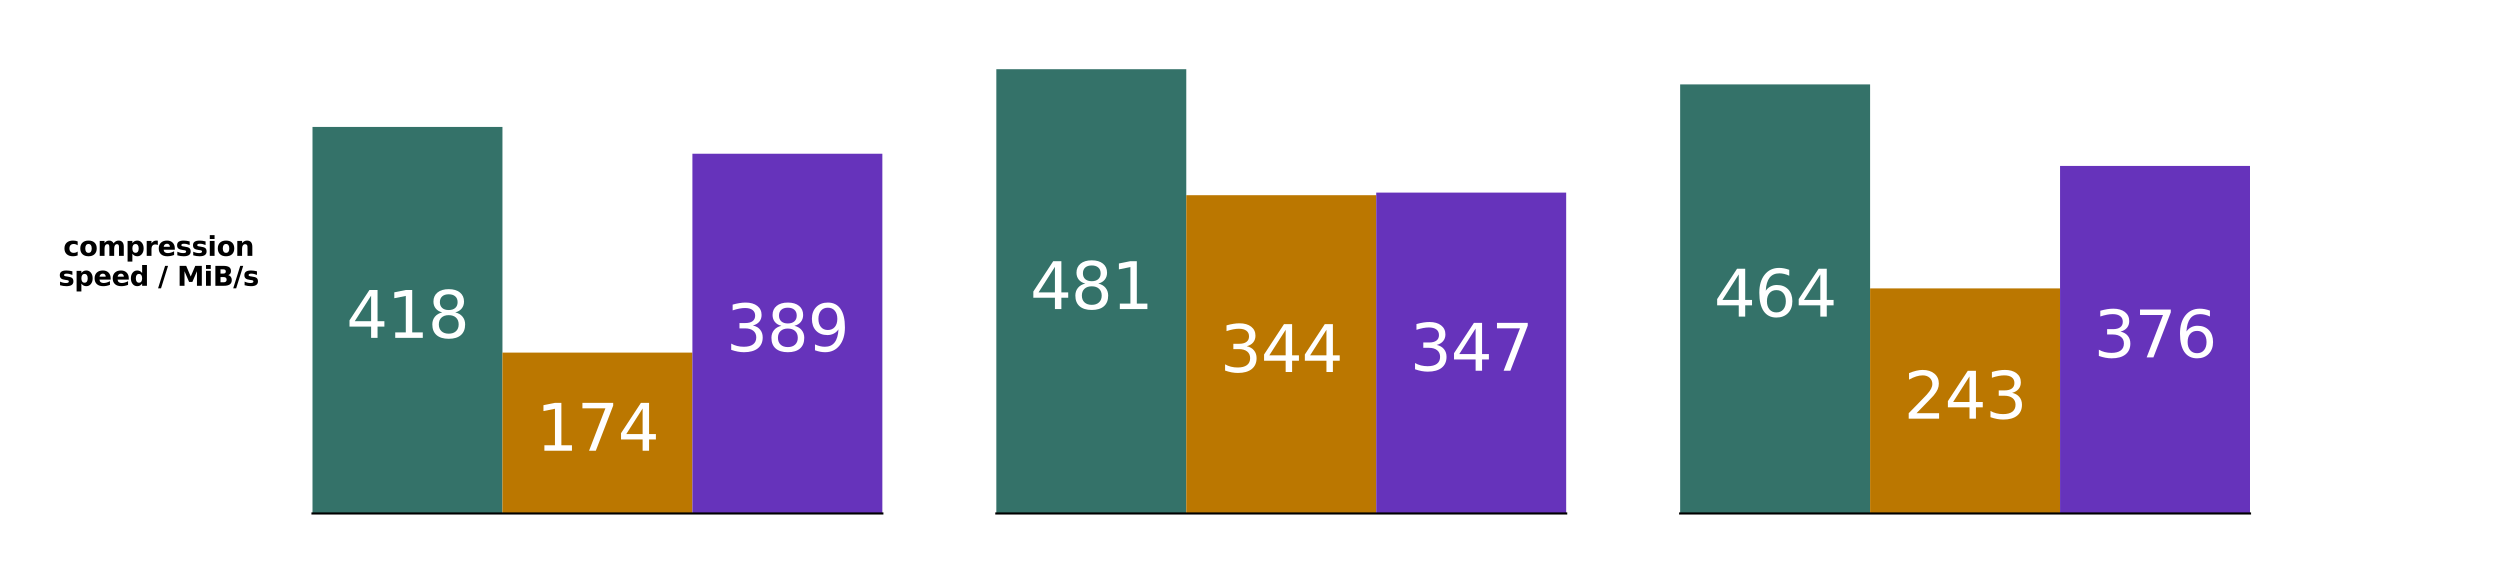 <svg xmlns="http://www.w3.org/2000/svg" xmlns:xlink="http://www.w3.org/1999/xlink" width="1248" height="288" viewBox="0 0 936 216">
    <defs>
        <style>
            *{stroke-linejoin:round;stroke-linecap:butt}
        </style>
    </defs>
    <g id="figure_1">
        <path id="patch_1" d="M0 216h936V0H0z" style="fill:#fff"/>
        <g id="axes_1">
            <path id="patch_2" d="M117 192.24h213.353V25.92H117z" style="fill:#fff"/>
            <path id="patch_3" d="M117 192.24h71.118V47.513H117z" clip-path="url(#p64658b2b4f)" style="fill:#347269"/>
            <path id="patch_4" d="M188.118 192.24h71.117v-60.223h-71.117z" clip-path="url(#p64658b2b4f)" style="fill:#b70"/>
            <path id="patch_5" d="M259.235 192.24h71.118V57.555h-71.118z" clip-path="url(#p64658b2b4f)" style="fill:#63b"/>
            <g id="matplotlib.axis_2">
                <g id="text_1">
                    <g transform="matrix(.1 0 0 -.1 23.69 95.802)">
                        <defs>
                            <path id="DejaVuSans-Bold-63" d="M3366 3391v-913q-228 156-458 231t-477 75q-468 0-729-273t-261-764q0-491 261-765 261-273 729-273 263 0 499 78 236 79 436 232V103Q3103 6 2833-42q-270-49-542-49-947 0-1482 486-534 486-534 1352t534 1351q535 486 1482 486 275 0 542-48t533-145z" transform="scale(.016)"/>
                            <path id="DejaVuSans-Bold-6f" d="M2203 2784q-372 0-567-267t-195-770q0-503 195-771 195-267 567-267 366 0 559 267 194 268 194 771t-194 770q-193 267-559 267zm0 800q903 0 1411-488 508-487 508-1349 0-863-508-1351Q3106-91 2203-91q-906 0-1417 487-511 488-511 1351 0 862 511 1349 511 488 1417 488z" transform="scale(.016)"/>
                            <path id="DejaVuSans-Bold-6d" d="M3781 2919q213 325 505 495t642 170q603 0 919-372 316-371 316-1081V0H5038v1825q3 41 4 84 2 44 2 125 0 372-110 539-109 168-353 168-318 0-492-263-173-262-180-759V0H2784v1825q0 581-100 748-100 168-356 168-322 0-497-264t-175-755V0H531v3500h1125v-512q207 296 474 446t589 150q362 0 640-175 279-175 422-490z" transform="scale(.016)"/>
                            <path id="DejaVuSans-Bold-70" d="M1656 506v-1837H538v4831h1118v-512q232 306 513 451t647 145q647 0 1062-514 416-514 416-1323T3878 423Q3463-91 2816-91q-366 0-647 145-281 146-513 452zm744 2266q-359 0-552-264-192-264-192-761t192-761q193-264 552-264t548 262q190 263 190 763t-190 762q-189 263-548 263z" transform="scale(.016)"/>
                            <path id="DejaVuSans-Bold-72" d="M3138 2547q-147 69-293 101-145 33-292 33-431 0-664-277-233-276-233-791V0H538v3500h1118v-575q216 344 495 501 280 158 671 158 56 0 121-5 66-4 191-20l4-1012z" transform="scale(.016)"/>
                            <path id="DejaVuSans-Bold-65" d="M4031 1759v-318H1416q40-394 284-591t681-197q353 0 723 105 371 105 762 317V213Q3469 63 3072-14t-794-77q-950 0-1477 483-526 483-526 1355 0 856 517 1346 517 491 1424 491 825 0 1320-497 495-496 495-1328zm-1150 372q0 319-186 514-186 196-486 196-325 0-528-183t-253-527h1453z" transform="scale(.016)"/>
                            <path id="DejaVuSans-Bold-73" d="M3272 3391v-850q-359 150-694 225-334 75-631 75-319 0-474-80-154-80-154-245 0-135 117-207 117-71 420-106l197-28q860-109 1156-359 297-250 297-785 0-559-413-841Q2681-91 1863-91q-347 0-718 55-370 55-761 164v850q335-162 686-244 352-81 714-81 329 0 494 90 166 91 166 270 0 150-114 223t-455 114l-197 25q-747 94-1047 347t-300 769q0 556 381 824 382 269 1169 269 310 0 650-47 341-46 741-146z" transform="scale(.016)"/>
                            <path id="DejaVuSans-Bold-69" d="M538 3500h1118V0H538v3500zm0 1363h1118v-913H538v913z" transform="scale(.016)"/>
                            <path id="DejaVuSans-Bold-6e" d="M4056 2131V0H2931v1631q0 453-20 625t-70 253q-66 110-179 171-112 61-256 61-350 0-550-271-200-270-200-748V0H538v3500h1118v-512q253 306 537 451 285 145 629 145 606 0 920-372 314-371 314-1081z" transform="scale(.016)"/>
                        </defs>
                        <use xlink:href="#DejaVuSans-Bold-63"/>
                        <use xlink:href="#DejaVuSans-Bold-6f" x="59.277"/>
                        <use xlink:href="#DejaVuSans-Bold-6d" x="127.979"/>
                        <use xlink:href="#DejaVuSans-Bold-70" x="232.178"/>
                        <use xlink:href="#DejaVuSans-Bold-72" x="303.76"/>
                        <use xlink:href="#DejaVuSans-Bold-65" x="353.076"/>
                        <use xlink:href="#DejaVuSans-Bold-73" x="420.898"/>
                        <use xlink:href="#DejaVuSans-Bold-73" x="480.42"/>
                        <use xlink:href="#DejaVuSans-Bold-69" x="539.941"/>
                        <use xlink:href="#DejaVuSans-Bold-6f" x="574.219"/>
                        <use xlink:href="#DejaVuSans-Bold-6e" x="642.92"/>
                    </g>
                    <g transform="matrix(.1 0 0 -.1 21.867 107)">
                        <defs>
                            <path id="DejaVuSans-Bold-64" d="M2919 2988v1875h1125V0H2919v506q-231-309-510-453-278-144-643-144-647 0-1063 514-415 515-415 1324t415 1323q416 514 1063 514 362 0 642-145t511-451zM2181 722q360 0 549 262 189 263 189 763t-189 762q-189 263-549 263-356 0-545-263-189-262-189-762t189-763q189-262 545-262z" transform="scale(.016)"/>
                            <path id="DejaVuSans-Bold-2f" d="M1644 4666h694L691-594H0l1644 5260z" transform="scale(.016)"/>
                            <path id="DejaVuSans-Bold-4d" d="M588 4666h1531l1062-2497 1069 2497h1528V0H4641v3413L3566 897h-763L1728 3413V0H588v4666z" transform="scale(.016)"/>
                            <path id="DejaVuSans-Bold-42" d="M2456 2859q285 0 431 125 147 125 147 369 0 241-147 367-146 127-431 127h-665v-988h665zm41-2040q362 0 545 153t183 462q0 304-181 455-181 152-547 152h-706V819h706zm1119 1678q387-113 599-416 213-303 213-743 0-675-456-1007Q3516 0 2584 0H588v4666h1806q972 0 1408-294t436-941q0-340-160-579-159-239-462-355z" transform="scale(.016)"/>
                        </defs>
                        <use xlink:href="#DejaVuSans-Bold-73"/>
                        <use xlink:href="#DejaVuSans-Bold-70" x="59.521"/>
                        <use xlink:href="#DejaVuSans-Bold-65" x="131.104"/>
                        <use xlink:href="#DejaVuSans-Bold-65" x="198.926"/>
                        <use xlink:href="#DejaVuSans-Bold-64" x="266.748"/>
                        <use xlink:href="#DejaVuSans-Bold-20" x="338.33"/>
                        <use xlink:href="#DejaVuSans-Bold-2f" x="373.145"/>
                        <use xlink:href="#DejaVuSans-Bold-20" x="409.668"/>
                        <use xlink:href="#DejaVuSans-Bold-4d" x="444.482"/>
                        <use xlink:href="#DejaVuSans-Bold-69" x="543.994"/>
                        <use xlink:href="#DejaVuSans-Bold-42" x="578.271"/>
                        <use xlink:href="#DejaVuSans-Bold-2f" x="654.492"/>
                        <use xlink:href="#DejaVuSans-Bold-73" x="691.016"/>
                    </g>
                </g>
            </g>
            <path id="patch_6" d="M117 192.24h213.353" style="fill:none;stroke:#000;stroke-width:.8;stroke-linejoin:miter;stroke-linecap:square"/>
            <g id="text_2" style="fill:#fff" transform="matrix(.24 0 0 -.24 129.654 126.499)">
                <defs>
                    <path id="DejaVuSans-34" d="M2419 4116 825 1625h1594v2491zm-166 550h794V1625h666v-525h-666V0h-628v1100H313v609l1940 2957z" transform="scale(.016)"/>
                    <path id="DejaVuSans-31" d="M794 531h1031v3560L703 3866v575l1116 225h631V531h1031V0H794v531z" transform="scale(.016)"/>
                    <path id="DejaVuSans-38" d="M2034 2216q-450 0-708-241-257-241-257-662 0-422 257-663 258-241 708-241t709 242q260 243 260 662 0 421-258 662-257 241-711 241zm-631 268q-406 100-633 378-226 279-226 679 0 559 398 884 399 325 1092 325 697 0 1094-325t397-884q0-400-227-679-226-278-629-378 456-106 710-416 255-309 255-755 0-679-414-1042Q2806-91 2034-91q-771 0-1186 362-414 363-414 1042 0 446 256 755 257 310 713 416zm-231 997q0-362 226-565 227-203 636-203 407 0 636 203 230 203 230 565 0 363-230 566-229 203-636 203-409 0-636-203-226-203-226-566z" transform="scale(.016)"/>
                </defs>
                <use xlink:href="#DejaVuSans-34"/>
                <use xlink:href="#DejaVuSans-31" x="63.623"/>
                <use xlink:href="#DejaVuSans-38" x="127.246"/>
            </g>
            <g id="text_3" style="fill:#fff" transform="matrix(.24 0 0 -.24 200.771 168.751)">
                <defs>
                    <path id="DejaVuSans-37" d="M525 4666h3000v-269L1831 0h-659l1594 4134H525v532z" transform="scale(.016)"/>
                </defs>
                <use xlink:href="#DejaVuSans-31"/>
                <use xlink:href="#DejaVuSans-37" x="63.623"/>
                <use xlink:href="#DejaVuSans-34" x="127.246"/>
            </g>
            <g id="text_4" style="fill:#fff" transform="matrix(.24 0 0 -.24 271.89 131.52)">
                <defs>
                    <path id="DejaVuSans-33" d="M2597 2516q453-97 707-404 255-306 255-756 0-690-475-1069Q2609-91 1734-91q-293 0-604 58T488 141v609q262-153 574-231 313-78 654-78 593 0 904 234t311 681q0 413-289 645-289 233-804 233h-544v519h569q465 0 712 186t247 536q0 359-255 551-254 193-729 193-260 0-557-57-297-56-653-174v562q360 100 674 150t592 50q719 0 1137-327 419-326 419-882 0-388-222-655t-631-370z" transform="scale(.016)"/>
                    <path id="DejaVuSans-39" d="M703 97v575q238-113 481-172 244-59 479-59 625 0 954 420 330 420 377 1277-181-269-460-413-278-144-615-144-700 0-1108 423-408 424-408 1159 0 718 425 1152 425 435 1131 435 810 0 1236-621 427-620 427-1801 0-1103-524-1761Q2575-91 1691-91q-238 0-482 47Q966 3 703 97zm1256 1978q425 0 673 290 249 291 249 798 0 503-249 795-248 292-673 292t-673-292q-248-292-248-795 0-507 248-798 248-290 673-290z" transform="scale(.016)"/>
                </defs>
                <use xlink:href="#DejaVuSans-33"/>
                <use xlink:href="#DejaVuSans-38" x="63.623"/>
                <use xlink:href="#DejaVuSans-39" x="127.246"/>
            </g>
        </g>
        <g id="axes_2">
            <path id="patch_7" d="M373.024 192.24h213.352V25.92H373.024z" style="fill:#fff"/>
            <path id="patch_8" d="M373.024 192.24h71.117V25.92h-71.117z" clip-path="url(#pe632aaf1b9)" style="fill:#347269"/>
            <path id="patch_9" d="M444.141 192.24h71.118V73.085H444.14z" clip-path="url(#pe632aaf1b9)" style="fill:#b70"/>
            <path id="patch_10" d="M515.259 192.24h71.117V72.117H515.26z" clip-path="url(#pe632aaf1b9)" style="fill:#63b"/>
            <path id="patch_11" d="M373.024 192.24h213.352" style="fill:none;stroke:#000;stroke-width:.8;stroke-linejoin:miter;stroke-linecap:square"/>
            <g id="text_5" style="fill:#fff" transform="matrix(.24 0 0 -.24 385.677 115.703)">
                <use xlink:href="#DejaVuSans-34"/>
                <use xlink:href="#DejaVuSans-38" x="63.623"/>
                <use xlink:href="#DejaVuSans-31" x="127.246"/>
            </g>
            <g id="text_6" style="fill:#fff" transform="matrix(.24 0 0 -.24 456.795 139.285)">
                <use xlink:href="#DejaVuSans-33"/>
                <use xlink:href="#DejaVuSans-34" x="63.623"/>
                <use xlink:href="#DejaVuSans-34" x="127.246"/>
            </g>
            <g id="text_7" style="fill:#fff" transform="matrix(.24 0 0 -.24 527.913 138.8)">
                <use xlink:href="#DejaVuSans-33"/>
                <use xlink:href="#DejaVuSans-34" x="63.623"/>
                <use xlink:href="#DejaVuSans-37" x="127.246"/>
            </g>
        </g>
        <g id="axes_3">
            <path id="patch_12" d="M629.047 192.24H842.4V25.92H629.047z" style="fill:#fff"/>
            <path id="patch_13" d="M629.047 192.24h71.118V31.598h-71.118z" clip-path="url(#p2073f9d28e)" style="fill:#347269"/>
            <path id="patch_14" d="M700.165 192.24h71.117v-84.251h-71.117z" clip-path="url(#p2073f9d28e)" style="fill:#b70"/>
            <path id="patch_15" d="M771.282 192.24H842.4V62.132h-71.118z" clip-path="url(#p2073f9d28e)" style="fill:#63b"/>
            <path id="patch_16" d="M629.047 192.24H842.4" style="fill:none;stroke:#000;stroke-width:.8;stroke-linejoin:miter;stroke-linecap:square"/>
            <g id="text_8" style="fill:#fff" transform="matrix(.24 0 0 -.24 641.7 118.541)">
                <defs>
                    <path id="DejaVuSans-36" d="M2113 2584q-425 0-674-291-248-290-248-796 0-503 248-796 249-292 674-292t673 292q248 293 248 796 0 506-248 796-248 291-673 291zm1253 1979v-575q-238 112-480 171-242 60-480 60-625 0-955-422-329-422-376-1275 184 272 462 417 279 145 613 145 703 0 1111-427 408-426 408-1160 0-719-425-1154Q2819-91 2113-91q-810 0-1238 620-428 621-428 1799 0 1106 525 1764t1409 658q238 0 480-47t505-140z" transform="scale(.016)"/>
                </defs>
                <use xlink:href="#DejaVuSans-34"/>
                <use xlink:href="#DejaVuSans-36" x="63.623"/>
                <use xlink:href="#DejaVuSans-34" x="127.246"/>
            </g>
            <g id="text_9" style="fill:#fff" transform="matrix(.24 0 0 -.24 712.819 156.737)">
                <defs>
                    <path id="DejaVuSans-32" d="M1228 531h2203V0H469v531q359 372 979 998 621 627 780 809 303 340 423 576 121 236 121 464 0 372-261 606-261 235-680 235-297 0-627-103-329-103-704-313v638q381 153 712 231 332 78 607 78 725 0 1156-363 431-362 431-968 0-288-108-546-107-257-392-607-78-91-497-524-418-433-1181-1211z" transform="scale(.016)"/>
                </defs>
                <use xlink:href="#DejaVuSans-32"/>
                <use xlink:href="#DejaVuSans-34" x="63.623"/>
                <use xlink:href="#DejaVuSans-33" x="127.246"/>
            </g>
            <g id="text_10" style="fill:#fff" transform="matrix(.24 0 0 -.24 783.936 133.809)">
                <use xlink:href="#DejaVuSans-33"/>
                <use xlink:href="#DejaVuSans-37" x="63.623"/>
                <use xlink:href="#DejaVuSans-36" x="127.246"/>
            </g>
        </g>
    </g>
    <defs>
        <clipPath id="p64658b2b4f">
            <path d="M117 25.92h213.353v166.32H117z"/>
        </clipPath>
        <clipPath id="pe632aaf1b9">
            <path d="M373.024 25.92h213.353v166.32H373.024z"/>
        </clipPath>
        <clipPath id="p2073f9d28e">
            <path d="M629.047 25.92H842.4v166.32H629.047z"/>
        </clipPath>
    </defs>
</svg>
